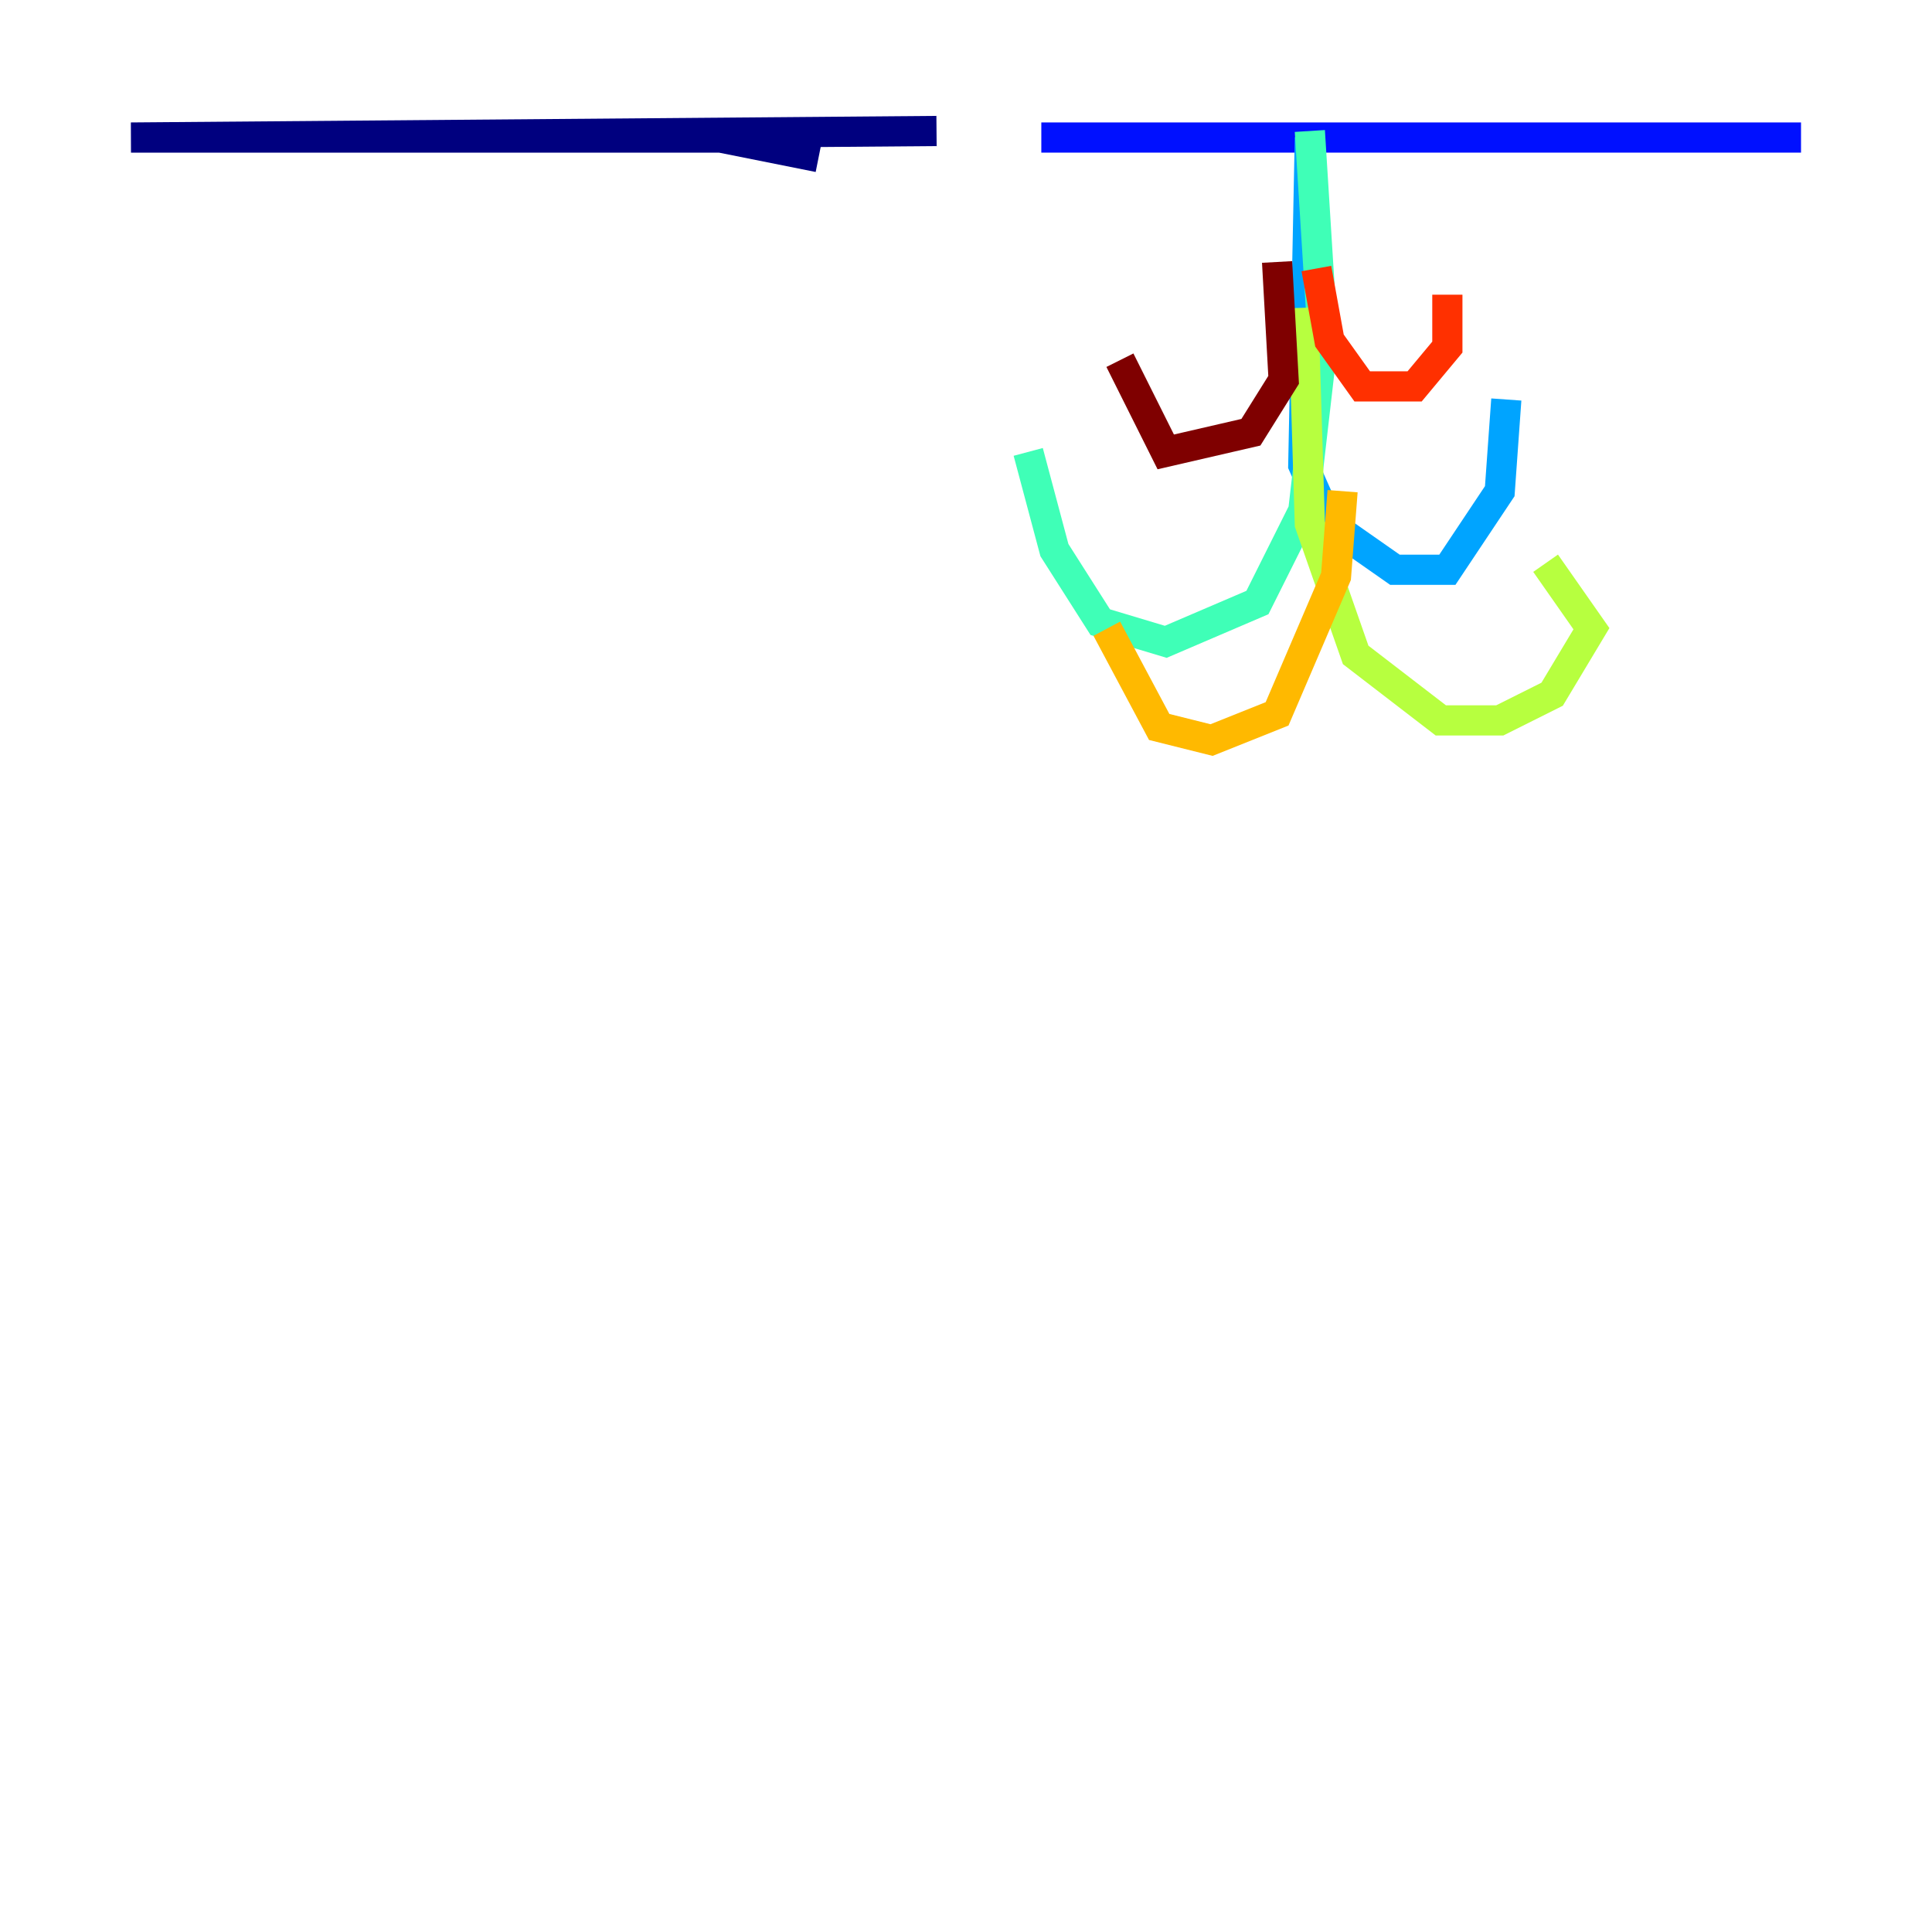 <?xml version="1.0" encoding="utf-8" ?>
<svg baseProfile="tiny" height="128" version="1.2" viewBox="0,0,128,128" width="128" xmlns="http://www.w3.org/2000/svg" xmlns:ev="http://www.w3.org/2001/xml-events" xmlns:xlink="http://www.w3.org/1999/xlink"><defs /><polyline fill="none" points="62.047,8.678 8.678,9.112 47.729,9.112 54.237,10.414" stroke="#00007f" stroke-width="2" /><polyline fill="none" points="68.99,9.112 119.322,9.112" stroke="#0010ff" stroke-width="2" /><polyline fill="none" points="86.78,9.112 86.346,30.807 88.081,34.712 92.42,37.749 95.891,37.749 99.363,32.542 99.797,26.468" stroke="#00a4ff" stroke-width="2" /><polyline fill="none" points="86.78,8.678 87.647,22.563 86.346,33.844 83.308,39.919 77.234,42.522 72.895,41.22 69.858,36.447 68.122,29.939" stroke="#3fffb7" stroke-width="2" /><polyline fill="none" points="86.346,20.393 86.78,34.712 89.817,43.39 95.458,47.729 99.363,47.729 102.834,45.993 105.437,41.654 102.4,37.315" stroke="#b7ff3f" stroke-width="2" /><polyline fill="none" points="88.949,32.542 88.515,38.183 84.61,47.295 80.271,49.031 76.8,48.163 73.329,41.654" stroke="#ffb900" stroke-width="2" /><polyline fill="none" points="87.214,17.79 88.081,22.563 90.251,25.6 93.722,25.6 95.891,22.997 95.891,19.525" stroke="#ff3000" stroke-width="2" /><polyline fill="none" points="84.61,17.356 85.044,25.166 82.875,28.637 77.234,29.939 74.197,23.864" stroke="#7f0000" stroke-width="2" /></svg>